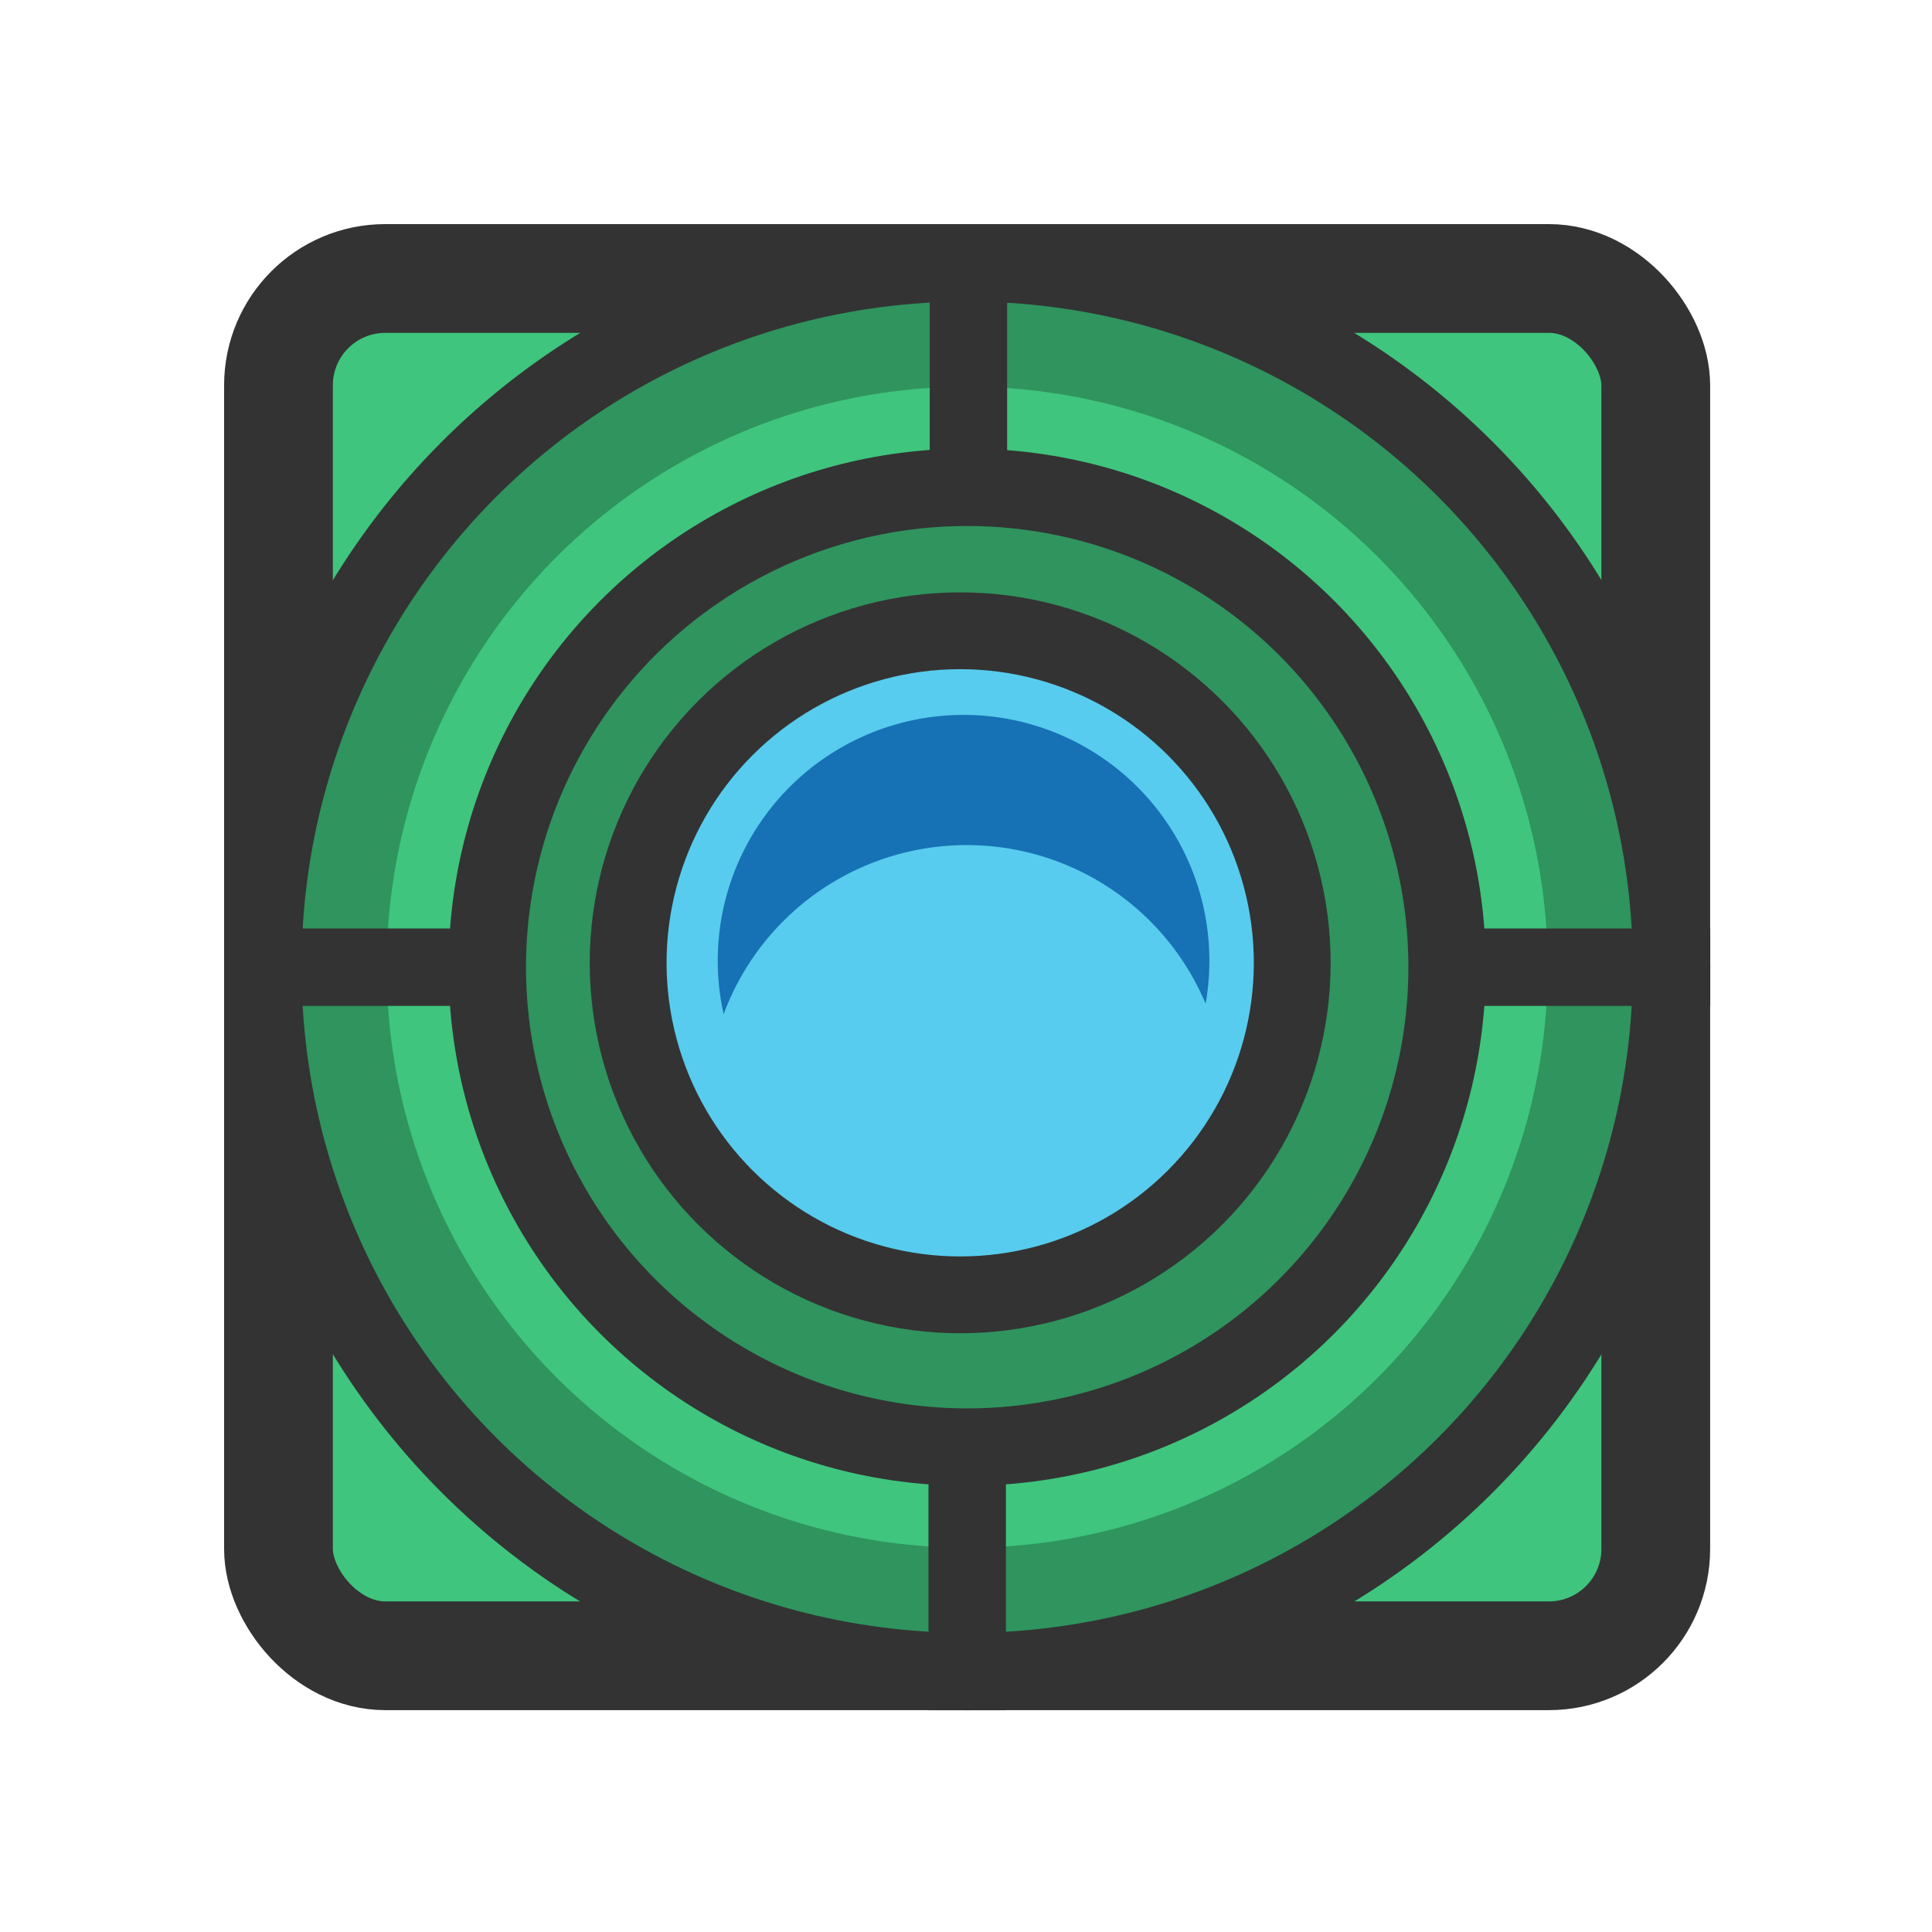 <svg xmlns="http://www.w3.org/2000/svg" xml:space="preserve" width="125" height="125" viewBox="0 0 33.073 33.073"><g transform="translate(3.837 3.837) scale(.265)"><rect width="88.97" height="88.97" x="3.51" y="3.51" fill="#3fc57d" stroke="#333" stroke-width="7.025" rx="6.9" ry="6.9"/><circle cx="48" cy="48" r="45.5" fill="#2f945e" stroke="#333" stroke-width="5"/><circle cx="48" cy="48" r="37.5" fill="#3fc57d"/><circle cx="48" cy="48" r="31" fill="#2f945e" stroke="#333" stroke-width="5"/><path stroke="#333" stroke-width="5" d="M48.08 0v18.94M0 48h18.94m58.12 0H96M48 77.06V96"/></g><g transform="rotate(-135 -34.081 -.219) scale(.263)"><circle cx="-310.312" cy="90.089" r="21.612" fill="#57ccee" stroke="#333" stroke-width="5"/><path fill="#1671b5" d="M-301.79 76.836a16.875 16.875 0 0 1 1.54 7.039 16.875 16.875 0 0 1-16.875 16.875 16.875 16.875 0 0 1-6.36-1.244 16 16 0 0 0 13.114 6.834 16 16 0 0 0 16-16 16 16 0 0 0-7.418-13.504z"/></g></svg>